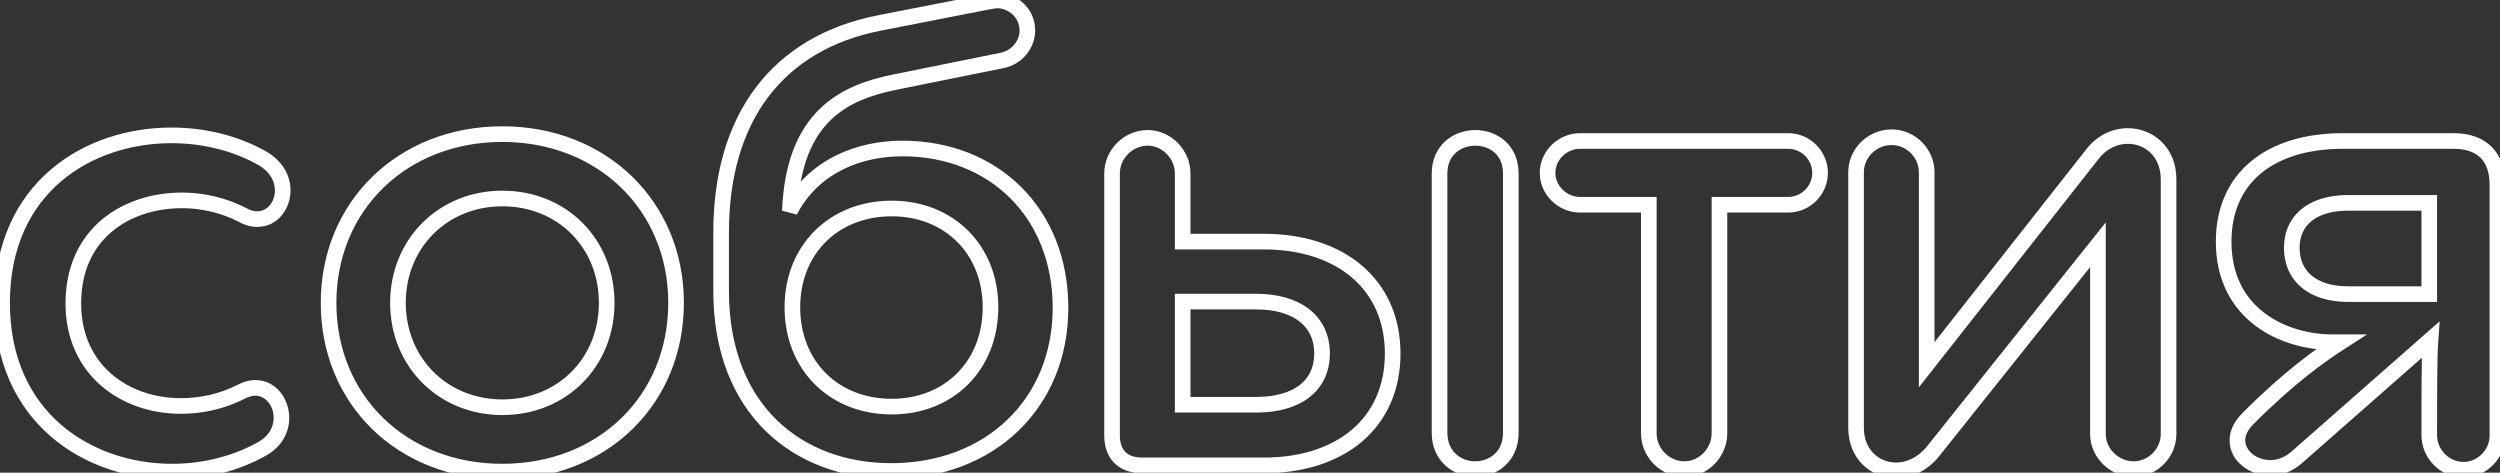 <svg width="640" height="121" viewBox="0 0 640 121" fill="none" xmlns="http://www.w3.org/2000/svg">
<rect x="0" y="0" width="640" height="121" fill="#333333" stroke="none"/>
<path d="M67.252 114.813L66.259 113.076L67.252 114.813ZM67.252 40.573L68.269 38.851L68.257 38.843L68.244 38.836L67.252 40.573ZM61.972 54.973L62.943 53.224L62.917 53.21L62.891 53.196L61.972 54.973ZM61.812 100.253L60.917 98.464L60.906 98.47L60.894 98.476L61.812 100.253ZM66.259 113.076C59.865 116.73 52.051 118.733 44.052 118.733V122.733C52.692 122.733 61.199 120.575 68.244 116.549L66.259 113.076ZM44.052 118.733C33.737 118.733 23.345 115.42 15.563 108.663C7.824 101.943 2.532 91.706 2.532 77.533H-1.468C-1.468 92.8 4.279 104.162 12.94 111.683C21.558 119.166 32.927 122.733 44.052 122.733V118.733ZM2.532 77.533C2.532 63.279 7.825 53.127 15.534 46.511C23.291 39.854 33.643 36.653 43.892 36.653V32.653C32.86 32.653 21.532 36.092 12.929 43.475C4.279 50.899 -1.468 62.187 -1.468 77.533H2.532ZM43.892 36.653C52.055 36.653 59.867 38.657 66.259 42.309L68.244 38.836C61.196 34.809 52.689 32.653 43.892 32.653V36.653ZM66.234 42.295C69.204 44.05 70.372 46.466 70.372 48.733H74.372C74.372 44.92 72.339 41.256 68.269 38.851L66.234 42.295ZM70.372 48.733C70.372 51.813 68.391 54.093 65.812 54.093V58.093C71.232 58.093 74.372 53.332 74.372 48.733H70.372ZM65.812 54.093C65.086 54.093 64.137 53.888 62.943 53.224L61 56.721C62.686 57.657 64.297 58.093 65.812 58.093V54.093ZM62.891 53.196C57.955 50.644 52.199 49.293 46.612 49.293V53.293C51.585 53.293 56.708 54.502 61.053 56.749L62.891 53.196ZM46.612 49.293C39.203 49.293 31.759 51.479 26.13 56.177C20.45 60.918 16.772 68.093 16.772 77.693H20.772C20.772 69.213 23.973 63.188 28.693 59.248C33.464 55.267 39.94 53.293 46.612 53.293V49.293ZM16.772 77.693C16.772 86.733 20.288 93.848 25.816 98.679C31.309 103.48 38.677 105.933 46.292 105.933V101.933C39.506 101.933 33.114 99.746 28.448 95.667C23.815 91.618 20.772 85.613 20.772 77.693H16.772ZM46.292 105.933C51.694 105.933 57.454 104.752 62.729 102.03L60.894 98.476C56.249 100.873 51.129 101.933 46.292 101.933V105.933ZM62.706 102.042C63.807 101.491 64.616 101.293 65.332 101.293V97.293C63.807 97.293 62.376 97.734 60.917 98.464L62.706 102.042ZM65.332 101.293C67.896 101.293 70.052 103.715 70.052 106.973H74.052C74.052 102.231 70.767 97.293 65.332 97.293V101.293ZM70.052 106.973C70.052 109.151 68.983 111.52 66.259 113.076L68.244 116.549C72.241 114.265 74.052 110.555 74.052 106.973H70.052ZM128.594 118.733C104.04 118.733 86.114 101.331 86.114 77.533H82.114C82.114 103.655 101.948 122.733 128.594 122.733V118.733ZM86.114 77.533C86.114 53.89 104.045 36.333 128.594 36.333V32.333C101.943 32.333 82.114 51.575 82.114 77.533H86.114ZM128.594 36.333C153.143 36.333 171.074 53.89 171.074 77.533H175.074C175.074 51.575 155.245 32.333 128.594 32.333V36.333ZM171.074 77.533C171.074 101.331 153.148 118.733 128.594 118.733V122.733C155.24 122.733 175.074 103.655 175.074 77.533H171.074ZM128.594 106.253C145.067 106.253 157.314 93.829 157.314 77.533H153.314C153.314 91.636 142.842 102.253 128.594 102.253V106.253ZM157.314 77.533C157.314 61.236 145.067 48.813 128.594 48.813V52.813C142.842 52.813 153.314 63.429 153.314 77.533H157.314ZM128.594 48.813C112.29 48.813 99.874 61.228 99.874 77.533H103.874C103.874 63.437 114.499 52.813 128.594 52.813V48.813ZM99.874 77.533C99.874 93.837 112.29 106.253 128.594 106.253V102.253C114.499 102.253 103.874 91.628 103.874 77.533H99.874ZM225.249 5.853L225.632 7.816L225.633 7.816L225.249 5.853ZM253.889 0.253V-1.747H253.695L253.505 -1.71L253.889 0.253ZM256.609 15.453L257.006 17.413L257.017 17.411L256.609 15.453ZM228.929 21.053L228.533 19.093L228.527 19.094L228.929 21.053ZM202.209 54.013L200.211 53.934L203.983 54.936L202.209 54.013ZM228.129 118.573C216.723 118.573 206.372 114.839 198.883 107.559C191.411 100.294 186.609 89.322 186.609 74.493H182.609C182.609 90.223 187.728 102.292 196.095 110.427C204.446 118.546 215.856 122.573 228.129 122.573V118.573ZM186.609 74.493V59.453H182.609V74.493H186.609ZM186.609 59.453C186.609 45.135 190.128 33.471 196.685 24.799C203.227 16.146 212.925 10.295 225.632 7.816L224.866 3.89C211.333 6.53 200.712 12.84 193.494 22.387C186.29 31.915 182.609 44.491 182.609 59.453H186.609ZM225.633 7.816L254.273 2.216L253.505 -1.71L224.865 3.89L225.633 7.816ZM253.889 2.253C254.328 2.253 254.726 2.181 254.947 2.141C255.082 2.116 255.144 2.104 255.206 2.095C255.267 2.085 255.24 2.093 255.169 2.093V-1.907C254.938 -1.907 254.732 -1.88 254.598 -1.859C254.465 -1.838 254.316 -1.81 254.231 -1.795C254.012 -1.755 253.93 -1.747 253.889 -1.747V2.253ZM255.169 2.093C258.201 2.093 261.009 4.529 261.009 7.773H265.009C265.009 2.057 260.138 -1.907 255.169 -1.907V2.093ZM261.009 7.773C261.009 10.349 259.111 12.889 256.201 13.495L257.017 17.411C261.788 16.417 265.009 12.237 265.009 7.773H261.009ZM256.213 13.492L228.533 19.093L229.326 23.013L257.006 17.413L256.213 13.492ZM228.527 19.094C222.162 20.399 215.267 22.618 209.855 27.879C204.395 33.186 200.705 41.326 200.211 53.934L204.208 54.091C204.673 42.22 208.103 35.16 212.643 30.747C217.231 26.287 223.217 24.266 229.331 23.012L228.527 19.094ZM203.983 54.936C209.609 44.129 220.603 40.013 231.009 40.013V36.013C219.655 36.013 206.969 40.537 200.435 53.089L203.983 54.936ZM231.009 40.013C242.209 40.013 251.806 43.956 258.599 50.711C265.389 57.463 269.489 67.137 269.489 78.813H273.489C273.489 66.169 269.03 55.443 261.419 47.875C253.812 40.309 243.17 36.013 231.009 36.013V40.013ZM269.489 78.813C269.489 102.114 252.38 118.573 228.129 118.573V122.573C254.438 122.573 273.489 104.472 273.489 78.813H269.489ZM228.289 106.093C244.122 106.093 255.569 94.629 255.569 78.653H251.569C251.569 92.437 241.896 102.093 228.289 102.093V106.093ZM255.569 78.653C255.569 62.828 244.114 51.373 228.289 51.373V55.373C241.905 55.373 251.569 65.037 251.569 78.653H255.569ZM228.289 51.373C212.313 51.373 200.849 62.82 200.849 78.653H204.849C204.849 65.046 214.505 55.373 228.289 55.373V51.373ZM200.849 78.653C200.849 86.579 203.67 93.462 208.575 98.367C213.48 103.272 220.363 106.093 228.289 106.093V102.093C221.335 102.093 215.498 99.633 211.403 95.539C207.309 91.444 204.849 85.607 204.849 78.653H200.849ZM302.764 61.853H300.764V63.853H302.764V61.853ZM302.764 103.613H300.764V105.613H302.764V103.613ZM302.764 77.213V75.213H300.764V77.213H302.764ZM302.764 63.853H323.564V59.853H302.764V63.853ZM323.564 63.853C332.967 63.853 340.71 66.472 346.067 71.035C351.39 75.569 354.524 82.157 354.524 90.493H358.524C358.524 81.069 354.938 73.337 348.661 67.99C342.418 62.673 333.681 59.853 323.564 59.853V63.853ZM354.524 90.493C354.524 98.913 351.388 105.497 346.07 110.008C340.716 114.55 332.974 117.133 323.564 117.133V121.133C333.674 121.133 342.412 118.356 348.658 113.058C354.941 107.728 358.524 99.993 358.524 90.493H354.524ZM323.564 117.133H292.364V121.133H323.564V117.133ZM292.364 117.133C290.335 117.133 288.976 116.563 288.128 115.728C287.284 114.897 286.684 113.547 286.684 111.453H282.684C282.684 114.319 283.524 116.808 285.321 118.578C287.112 120.342 289.594 121.133 292.364 121.133V117.133ZM286.684 111.453V44.413H282.684V111.453H286.684ZM286.684 44.413C286.684 40.557 289.949 37.293 293.804 37.293V33.293C287.74 33.293 282.684 38.348 282.684 44.413H286.684ZM293.804 37.293C297.477 37.293 300.764 40.535 300.764 44.413H304.764C304.764 38.371 299.732 33.293 293.804 33.293V37.293ZM300.764 44.413V61.853H304.764V44.413H300.764ZM377.644 37.293C379.544 37.293 381.328 37.916 382.611 39.064C383.859 40.18 384.764 41.904 384.764 44.413H388.764C388.764 40.842 387.429 38.006 385.277 36.082C383.161 34.189 380.385 33.293 377.644 33.293V37.293ZM384.764 44.413V110.813H388.764V44.413H384.764ZM384.764 110.813C384.764 113.325 383.856 115.1 382.592 116.259C381.299 117.446 379.517 118.093 377.644 118.093V122.093C380.411 122.093 383.19 121.14 385.296 119.206C387.433 117.246 388.764 114.38 388.764 110.813H384.764ZM377.644 118.093C374.08 118.093 370.524 115.609 370.524 110.813H366.524C366.524 118.177 372.248 122.093 377.644 122.093V118.093ZM370.524 110.813V44.413H366.524V110.813H370.524ZM370.524 44.413C370.524 41.927 371.452 40.199 372.729 39.072C374.043 37.91 375.836 37.293 377.644 37.293V33.293C374.972 33.293 372.205 34.196 370.08 36.074C367.916 37.986 366.524 40.819 366.524 44.413H370.524ZM302.764 105.613H321.644V101.613H302.764V105.613ZM321.644 105.613C326.87 105.613 331.541 104.437 334.957 101.898C338.45 99.302 340.444 95.413 340.444 90.493H336.444C336.444 94.213 334.998 96.884 332.571 98.688C330.068 100.548 326.338 101.613 321.644 101.613V105.613ZM340.444 90.493C340.444 85.576 338.454 81.654 334.971 79.018C331.557 76.434 326.884 75.213 321.644 75.213V79.213C326.324 79.213 330.051 80.311 332.557 82.208C334.994 84.052 336.444 86.769 336.444 90.493H340.444ZM321.644 75.213H302.764V79.213H321.644V75.213ZM300.764 77.213V103.613H304.764V77.213H300.764ZM440.178 52.413V50.413H438.178V52.413H440.178ZM422.098 52.413H424.098V50.413H422.098V52.413ZM404.498 38.093H457.778V34.093H404.498V38.093ZM457.778 38.093C461.153 38.093 463.938 40.877 463.938 44.253H467.938C467.938 38.668 463.362 34.093 457.778 34.093V38.093ZM463.938 44.253C463.938 47.628 461.153 50.413 457.778 50.413V54.413C463.362 54.413 467.938 49.837 467.938 44.253H463.938ZM457.778 50.413H440.178V54.413H457.778V50.413ZM438.178 52.413V110.973H442.178V52.413H438.178ZM438.178 110.973C438.178 114.737 435.005 118.093 431.218 118.093V122.093C437.35 122.093 442.178 116.808 442.178 110.973H438.178ZM431.218 118.093C427.248 118.093 424.098 114.714 424.098 110.973H420.098C420.098 116.832 424.948 122.093 431.218 122.093V118.093ZM424.098 110.973V52.413H420.098V110.973H424.098ZM422.098 50.413H404.498V54.413H422.098V50.413ZM404.498 50.413C401.072 50.413 398.178 47.578 398.178 44.253H394.178C394.178 49.887 398.964 54.413 404.498 54.413V50.413ZM398.178 44.253C398.178 40.927 401.072 38.093 404.498 38.093V34.093C398.964 34.093 394.178 38.618 394.178 44.253H398.178ZM537.073 62.653H539.073V56.941L535.51 61.405L537.073 62.653ZM494.673 115.773L496.203 117.061L496.22 117.041L496.236 117.02L494.673 115.773ZM493.233 93.373H491.233V99.148L494.805 94.61L493.233 93.373ZM535.793 39.293L534.223 38.053L534.221 38.056L535.793 39.293ZM546.193 118.093C542.315 118.093 539.073 114.805 539.073 111.133H535.073C535.073 117.06 540.151 122.093 546.193 122.093V118.093ZM539.073 111.133V62.653H535.073V111.133H539.073ZM535.51 61.405L493.11 114.525L496.236 117.02L538.636 63.901L535.51 61.405ZM493.143 114.485C490.918 117.127 488.097 118.413 485.393 118.413V122.413C489.409 122.413 493.308 120.499 496.203 117.061L493.143 114.485ZM485.393 118.413C481.177 118.413 477.153 115.268 477.153 109.533H473.153C473.153 117.557 479.049 122.413 485.393 122.413V118.413ZM477.153 109.533V44.093H473.153V109.533H477.153ZM477.153 44.093C477.153 40.397 480.257 37.133 484.273 37.133V33.133C478.048 33.133 473.153 38.188 473.153 44.093H477.153ZM484.273 37.133C488.105 37.133 491.233 40.374 491.233 44.093H495.233C495.233 38.211 490.361 33.133 484.273 33.133V37.133ZM491.233 44.093V93.373H495.233V44.093H491.233ZM494.805 94.61L537.365 40.53L534.221 38.056L491.661 92.136L494.805 94.61ZM537.363 40.532C539.377 37.98 542.155 36.813 544.753 36.813V32.813C540.951 32.813 537.008 34.525 534.223 38.053L537.363 40.532ZM544.753 36.813C548.988 36.813 553.153 39.976 553.153 45.853H557.153C557.153 37.65 551.078 32.813 544.753 32.813V36.813ZM553.153 45.853V111.133H557.153V45.853H553.153ZM553.153 111.133C553.153 114.851 550.025 118.093 546.193 118.093V122.093C552.281 122.093 557.153 117.014 557.153 111.133H553.153ZM622.215 86.973L624.21 87.115L624.558 82.251L620.895 85.471L622.215 86.973ZM587.815 117.213L589.107 118.74L589.122 118.727L589.136 118.715L587.815 117.213ZM575.495 107.133L574.081 105.719L574.081 105.719L575.495 107.133ZM599.175 87.613L600.26 89.293L605.965 85.613H599.175V87.613ZM621.895 75.293V77.293H623.895V75.293H621.895ZM621.895 51.933H623.895V49.933H621.895V51.933ZM599.815 38.093H628.135V34.093H599.815V38.093ZM628.135 38.093C631.374 38.093 633.601 38.986 635.021 40.407C636.442 41.828 637.335 44.055 637.335 47.293H641.335C641.335 43.331 640.229 39.958 637.85 37.579C635.47 35.199 632.097 34.093 628.135 34.093V38.093ZM637.335 47.293V111.613H641.335V47.293H637.335ZM637.335 111.613C637.335 115.148 634.231 118.253 630.695 118.253V122.253C636.44 122.253 641.335 117.357 641.335 111.613H637.335ZM630.695 118.253C626.887 118.253 623.895 115.036 623.895 111.453H619.895C619.895 117.15 624.584 122.253 630.695 122.253V118.253ZM623.895 111.453C623.895 98.767 623.897 91.504 624.21 87.115L620.22 86.83C619.894 91.401 619.895 98.858 619.895 111.453H623.895ZM620.895 85.471L586.495 115.711L589.136 118.715L623.536 88.475L620.895 85.471ZM586.524 115.686C584.775 117.166 582.984 117.773 581.255 117.773V121.773C584.006 121.773 586.696 120.78 589.107 118.74L586.524 115.686ZM581.255 117.773C577.46 117.773 574.775 115.25 574.775 112.733H570.775C570.775 118.215 576.091 121.773 581.255 121.773V117.773ZM574.775 112.733C574.775 111.626 575.268 110.189 576.91 108.547L574.081 105.719C571.883 107.917 570.775 110.319 570.775 112.733H574.775ZM576.91 108.547C587.672 97.784 595.397 92.431 600.26 89.293L598.091 85.932C593.034 89.195 585.078 94.721 574.081 105.719L576.91 108.547ZM599.175 85.613H597.095V89.613H599.175V85.613ZM597.095 85.613C591.347 85.613 584.836 83.978 579.815 80.213C574.873 76.506 571.255 70.656 571.255 61.853H567.255C567.255 71.93 571.478 78.959 577.415 83.413C583.275 87.807 590.684 89.613 597.095 89.613V85.613ZM571.255 61.853C571.255 54.217 574.003 48.368 578.793 44.392C583.631 40.375 590.768 38.093 599.815 38.093V34.093C590.143 34.093 582 36.531 576.238 41.314C570.428 46.137 567.255 53.169 567.255 61.853H571.255ZM601.095 77.293H621.895V73.293H601.095V77.293ZM623.895 75.293V51.933H619.895V75.293H623.895ZM621.895 49.933H601.095V53.933H621.895V49.933ZM601.095 49.933C596.232 49.933 592.135 51.126 589.214 53.501C586.243 55.916 584.695 59.389 584.695 63.453H588.695C588.695 60.476 589.788 58.189 591.737 56.605C593.736 54.98 596.839 53.933 601.095 53.933V49.933ZM584.695 63.453C584.695 67.49 586.182 71.032 589.118 73.535C592.019 76.008 596.128 77.293 601.095 77.293V73.293C596.783 73.293 593.692 72.178 591.713 70.491C589.769 68.833 588.695 66.456 588.695 63.453H584.695Z" fill="white"/>
</svg>
